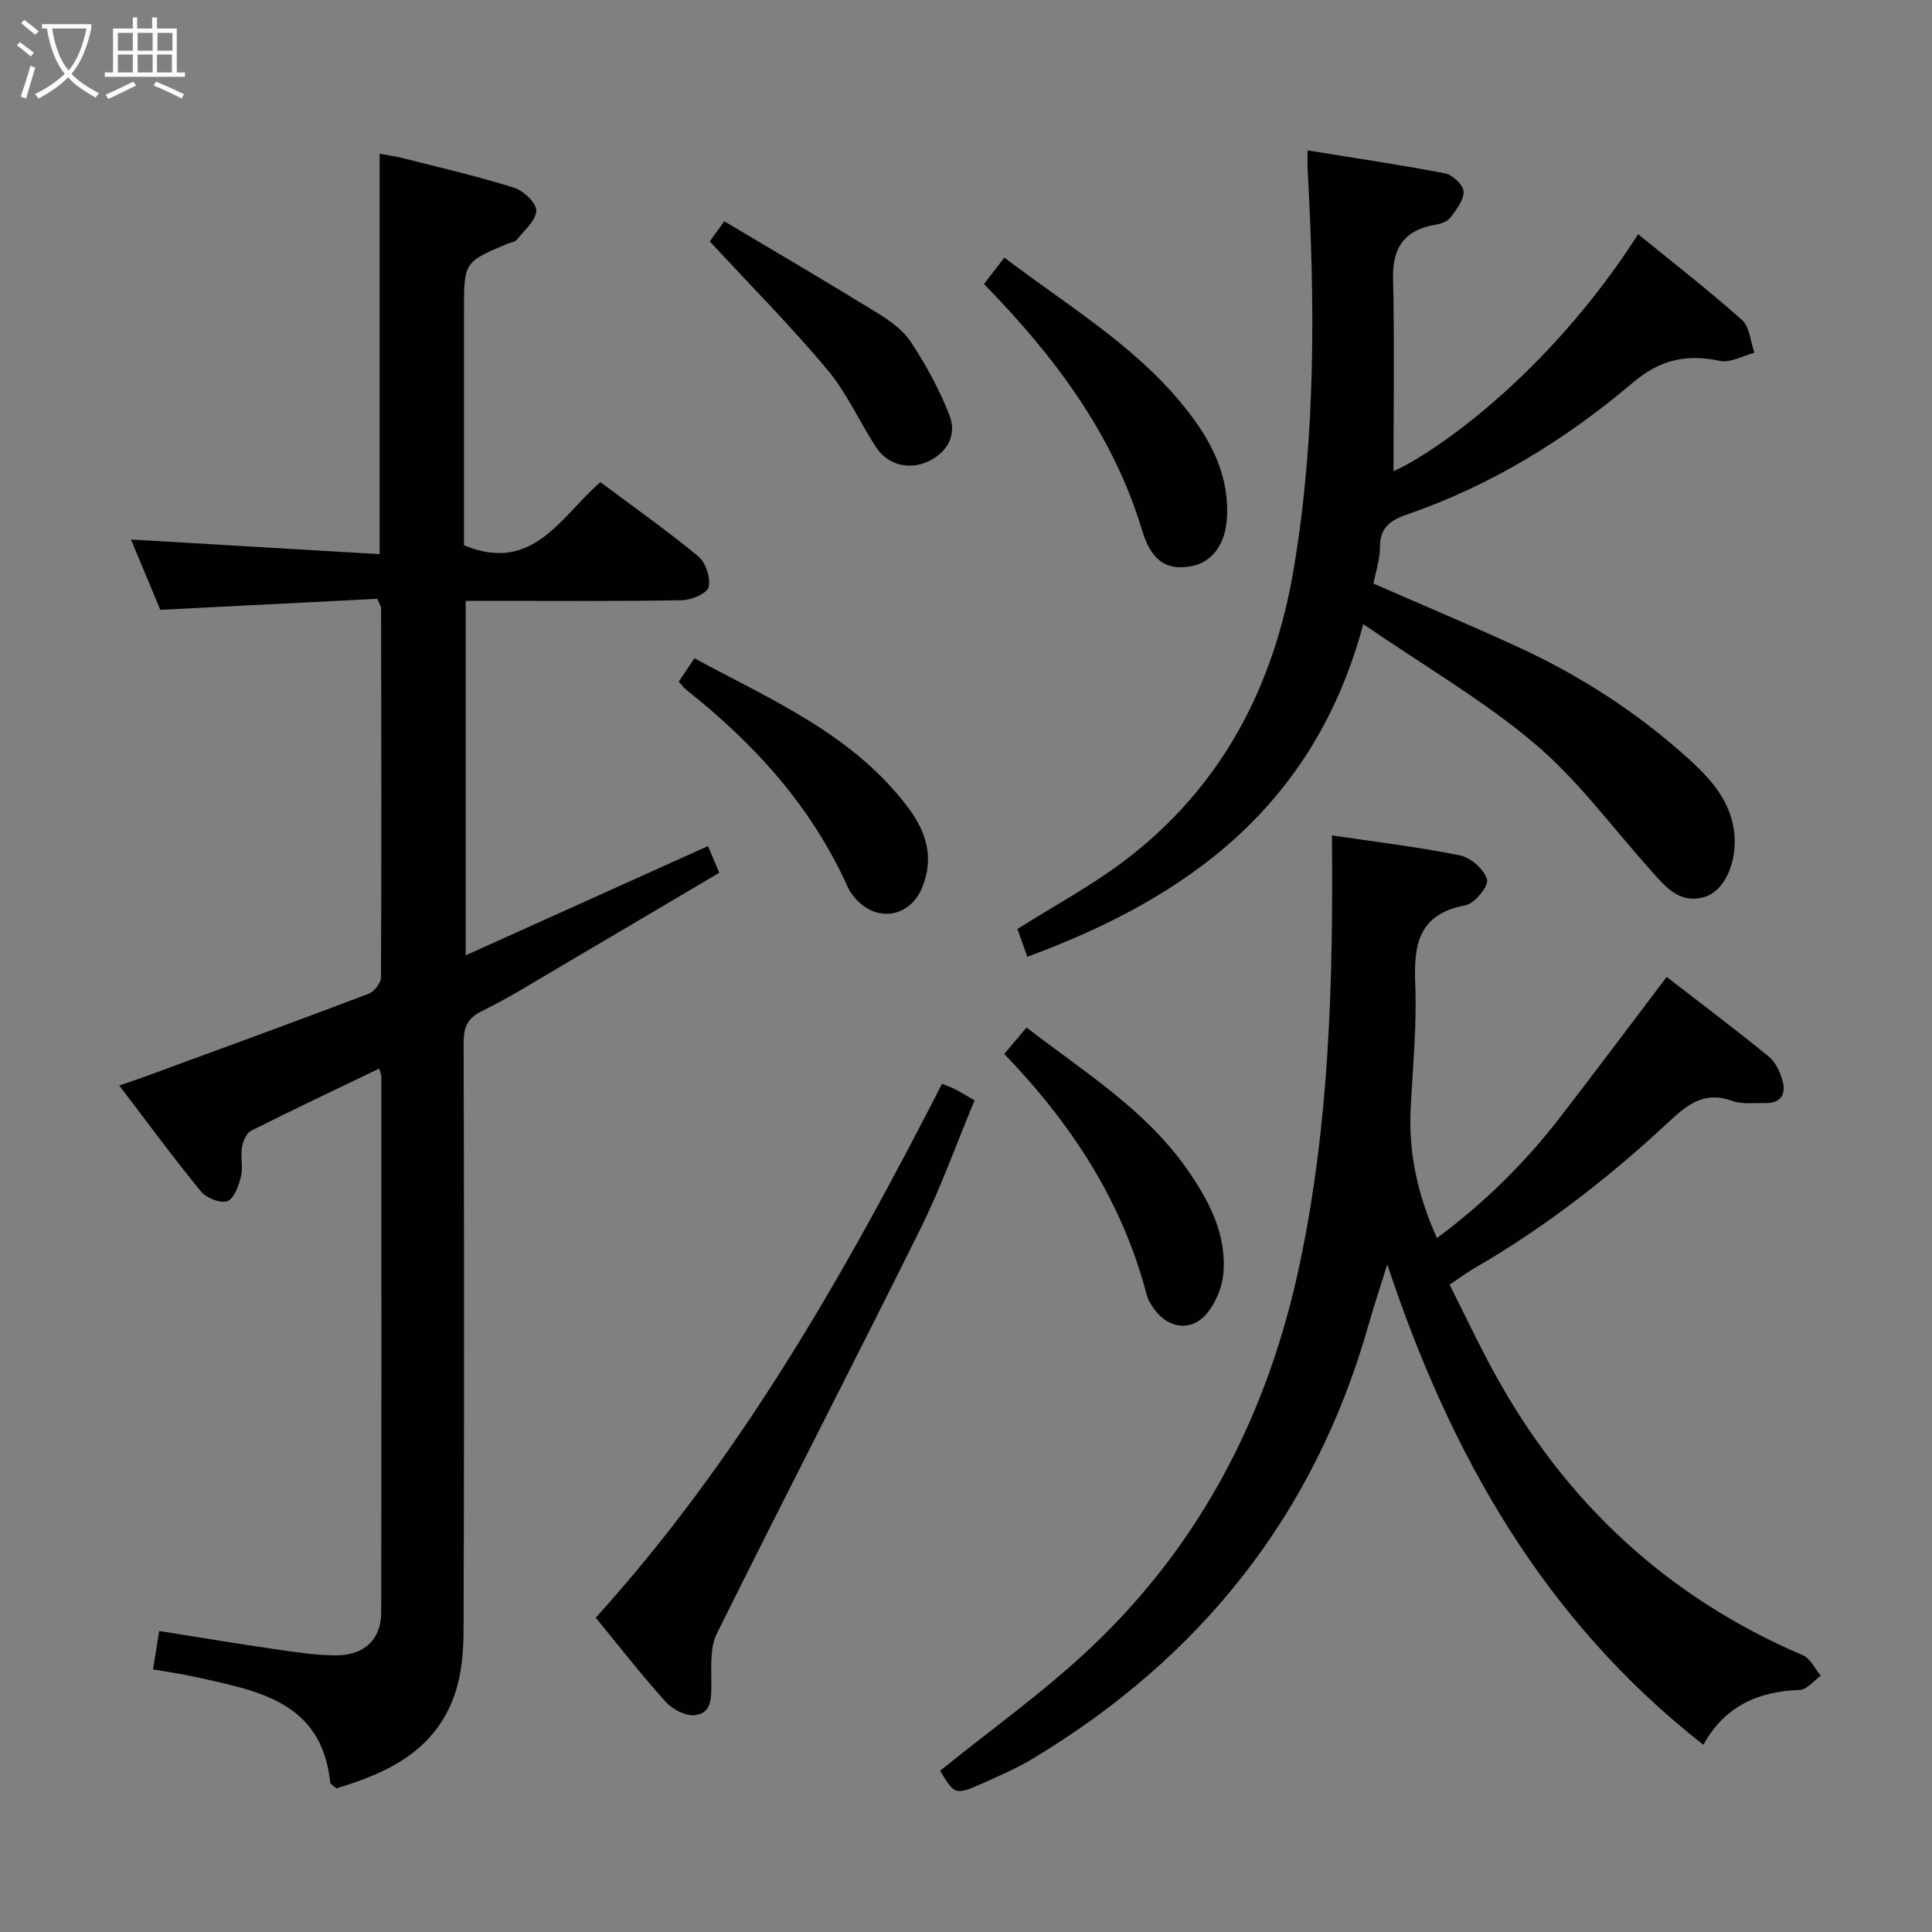 <svg enable-background="new 0 0 400 400" viewBox="0 0 400 400" xmlns="http://www.w3.org/2000/svg"><rect x="0" y="0" width="400" height="400" fill="#808080" stroke="none"/><g fill="#010100"><path d="m27.12 111.7c17.15 1.01 34.15 2.01 51.48 3.03 0-28.11 0-55.18 0-82.9 1.42.27 3.11.49 4.76.9 7.72 1.96 15.51 3.76 23.1 6.14 1.94.61 4.63 3.18 4.57 4.77-.07 2.05-2.5 4.06-4.03 6-.36.45-1.19.53-1.81.78-9.13 3.83-9.13 3.83-9.13 14v48.48c14.31 5.93 20.01-5.95 28.24-13.08 6.87 5.13 13.78 10.01 20.29 15.38 1.53 1.27 2.57 4.45 2.12 6.34-.32 1.32-3.55 2.7-5.51 2.73-13 .24-26 .13-39 .13-1.81 0-3.61 0-5.78 0v73.39c16.78-7.57 33.24-14.99 50.16-22.62.75 1.76 1.42 3.36 2.34 5.52-11.09 6.55-22.06 13.06-33.05 19.52-5.31 3.12-10.54 6.4-16.05 9.1-3.06 1.5-3.83 3.34-3.83 6.55.11 40.5.12 81-.01 121.5-.01 4.42-.37 9.08-1.76 13.22-3.99 11.85-13.92 16.48-24.57 19.68-.8-.7-1.24-.9-1.27-1.13-1.73-16.97-15.15-19.07-27.93-21.94-2.73-.61-5.51-.99-8.77-1.56.41-2.57.79-4.94 1.28-7.95 8.14 1.29 15.94 2.6 23.76 3.73 4.27.62 8.58 1.31 12.87 1.31 5.86 0 9.32-3.32 9.33-8.83.08-37 .04-74 .03-111 0-.43-.23-.87-.45-1.65-8.97 4.32-17.8 8.48-26.51 12.87-1 .5-1.7 2.23-1.91 3.5-.32 1.95.28 4.08-.19 5.96-.47 1.9-1.41 4.59-2.81 5.11-1.43.52-4.35-.63-5.46-1.99-5.69-6.93-11-14.17-16.93-21.95 2.1-.72 3.74-1.26 5.35-1.85 15.43-5.67 30.88-11.3 46.26-17.13 1.16-.44 2.58-2.24 2.58-3.41.12-25.5.06-51 .02-76.49 0-.29-.24-.59-.79-1.88-14.5.74-29.37 1.49-44.92 2.28-1.88-4.5-4.03-9.66-6.07-14.56z"/><path d="m275.76 172.96c8.86 1.32 17.76 2.37 26.51 4.14 2.23.45 5.04 2.92 5.61 5 .37 1.34-2.6 4.99-4.49 5.34-9.64 1.79-10.72 8.01-10.38 16.27.35 8.61-.52 17.28-.95 25.92-.45 9.15 1.46 17.81 5.44 26.7 9.74-7.23 18.16-15.5 25.44-24.93 7.31-9.45 14.46-19.03 22.13-29.14 7.08 5.48 14.23 10.86 21.16 16.51 1.41 1.15 2.36 3.24 2.85 5.08.74 2.73-.44 4.6-3.57 4.53-2.33-.05-4.85.29-6.94-.47-5.49-2.01-9.03.61-12.74 4.06-12.45 11.61-25.79 22.06-40.57 30.59-1.56.9-3.01 2-5.13 3.43 3.13 6.2 6.01 12.34 9.26 18.27 14.64 26.74 35.76 46.42 63.91 58.46 1.54.66 2.46 2.79 3.67 4.23-1.46 1.03-2.89 2.89-4.39 2.94-8.63.29-15.52 3.39-19.92 11.35-33.08-25.91-52.48-60.3-65.44-99.47-1.33 4.27-2.74 8.52-3.96 12.81-11.16 39.18-34.78 68.7-69.5 89.57-3.12 1.87-6.49 3.36-9.82 4.84-6.2 2.77-6.23 2.71-9.3-2.37 10.53-8.53 21.52-16.34 31.23-25.52 22.9-21.66 36.67-48.45 43.21-79.33 6.17-29.17 6.96-58.6 6.68-88.81z"/><path d="m282.25 129.22c-10.08 37.57-36.2 56.59-69.55 68.87-.77-2.15-1.47-4.11-2.06-5.75 7.62-4.81 15.25-8.91 22.07-14.06 20.14-15.21 31.05-36.07 35.16-60.61 4.58-27.37 4.38-54.95 2.86-82.56-.05-.97-.01-1.95-.01-3.97 9.69 1.57 19.13 2.96 28.49 4.76 1.54.3 3.75 2.41 3.81 3.76.07 1.78-1.51 3.76-2.73 5.39-.62.82-1.99 1.3-3.09 1.48-6.38 1.07-8.93 4.66-8.78 11.18.31 13.44.09 26.9.09 39.84 7.45-3.22 31.43-19.11 50.66-49.06 7.23 5.9 14.57 11.59 21.49 17.76 1.6 1.43 1.75 4.48 2.57 6.78-2.37.62-4.92 2.13-7.07 1.69-6.92-1.43-12.34-.38-18.11 4.51-13.88 11.77-29.35 21.29-46.71 27.28-3.5 1.21-5.68 2.74-5.64 6.82.02 2.41-.83 4.84-1.33 7.5 10.12 4.43 20.21 8.64 30.12 13.22 12.76 5.89 24.49 13.47 34.93 22.89 4.84 4.36 9.27 9.23 9.7 16.28.35 5.9-2.31 11.41-6.3 12.51-5.31 1.47-8.19-2.35-11.22-5.74-7.86-8.79-14.95-18.5-23.87-26.04-10.56-8.93-22.73-15.98-35.48-24.73z"/><path d="m123.34 334.93c29.96-33.12 51.59-71.26 71.69-110.53 1.23.5 2 .74 2.7 1.11 1.15.6 2.27 1.29 4.05 2.31-3.77 9.01-6.99 18.1-11.25 26.67-13.89 27.99-28.24 55.76-42.13 83.75-1.42 2.86-1.1 6.7-1.13 10.08-.03 2.97.25 6.28-3.29 6.78-1.9.27-4.69-1.15-6.09-2.69-4.91-5.41-9.4-11.21-14.55-17.48z"/><path d="m203.72 58.8c1.47-1.9 2.68-3.46 4.23-5.46 13.73 10.45 28.66 19.12 39.03 33.2 4.42 5.99 7.41 12.63 7.07 20.34-.25 5.79-3.06 9.59-7.55 10.37-4.91.85-8.11-1.05-10.03-7.41-6.03-20.02-18.14-36.05-32.75-51.04z"/><path d="m207.91 218.21c1.74-2.05 3.1-3.67 4.63-5.47 11.91 9.2 24.63 17 33.27 29.39 4.51 6.47 8.22 13.44 7.46 21.65-.26 2.77-1.51 5.81-3.25 7.98-3.15 3.95-7.92 3.46-10.95-.59-.68-.92-1.36-1.95-1.64-3.04-5.04-19.27-15.48-35.38-29.52-49.92z"/><path d="m140.53 141.13c1.15-1.72 2.07-3.08 3.24-4.84 16.11 8.71 33.07 15.85 44.42 31.15 3.71 5 5.19 10.34 2.73 16.32-2.51 6.11-9.28 7.28-13.68 2.4-.66-.73-1.3-1.55-1.7-2.44-7.44-16.63-19.27-29.68-33.39-40.85-.5-.4-.89-.95-1.62-1.74z"/><path d="m146.96 49.98c.31-.43 1.26-1.76 2.99-4.17 10.57 6.3 21.1 12.46 31.49 18.86 2.66 1.63 5.48 3.6 7.14 6.12 3.13 4.76 5.93 9.87 7.99 15.17 1.53 3.92-.26 7.57-4.25 9.5-4.04 1.96-8.52.84-10.96-2.9-3.45-5.28-6.05-11.23-10.06-16.02-7.54-8.99-15.82-17.35-24.34-26.56z"/></g><path d="m6.4 11.7c-1-.8-1.9-1.6-2.9-2.3l.6-.7c.9.7 1.9 1.4 2.9 2.2zm-2.1 8.3c.7-2.1 1.4-4.2 2-6.4.2.1.6.3 1 .4-.7 2.3-1.3 4.4-1.9 6.4zm3-12.8c-1.1-.9-2.1-1.7-2.9-2.4l.6-.7c1 .8 2 1.5 3 2.4zm1.4-1.3v-.9h10.2v.9c-.9 4.2-2.3 7.3-4.1 9.4 1.3 1.4 3.2 2.7 5.7 4-.2.2-.4.5-.7.9-2.5-1.4-4.4-2.7-5.7-4.2-1.4 1.5-3.5 3-6.1 4.4 0 0 0 0-.1-.1-.3-.4-.5-.7-.7-.8 2.7-1.3 4.7-2.8 6.2-4.2-1.8-2.2-3-5.3-3.7-9.4zm9.2 0h-7.1c.6 3.8 1.7 6.7 3.4 8.7 1.7-2 2.9-4.8 3.7-8.7z" fill="#fafbfa"/><path d="m31.6 3.6h.9v2.3h4.1v9.1h1.7v.9h-16.6v-.9h1.7v-9.1h4.1v-2.3h.9v2.3h3.1v-2.3zm-4 13.3.6.8c-1.9.9-3.8 1.9-5.8 2.8-.2-.3-.3-.6-.5-.9 2-.9 3.9-1.8 5.7-2.7zm-3.2-10.1v3.7h3.1v-3.7zm0 4.5v3.7h3.1v-3.7zm4.1-4.5v3.7h3.1v-3.7zm0 4.5v3.7h3.1v-3.7zm9.1 9.1c-2.1-1.1-4.1-2-5.8-2.7l.5-.8c2.2.9 4.1 1.8 5.8 2.6zm-1.9-13.6h-3.1v3.7h3.1zm-3.2 4.5v3.7h3.1v-3.7z" fill="#fafbfa"/></svg>